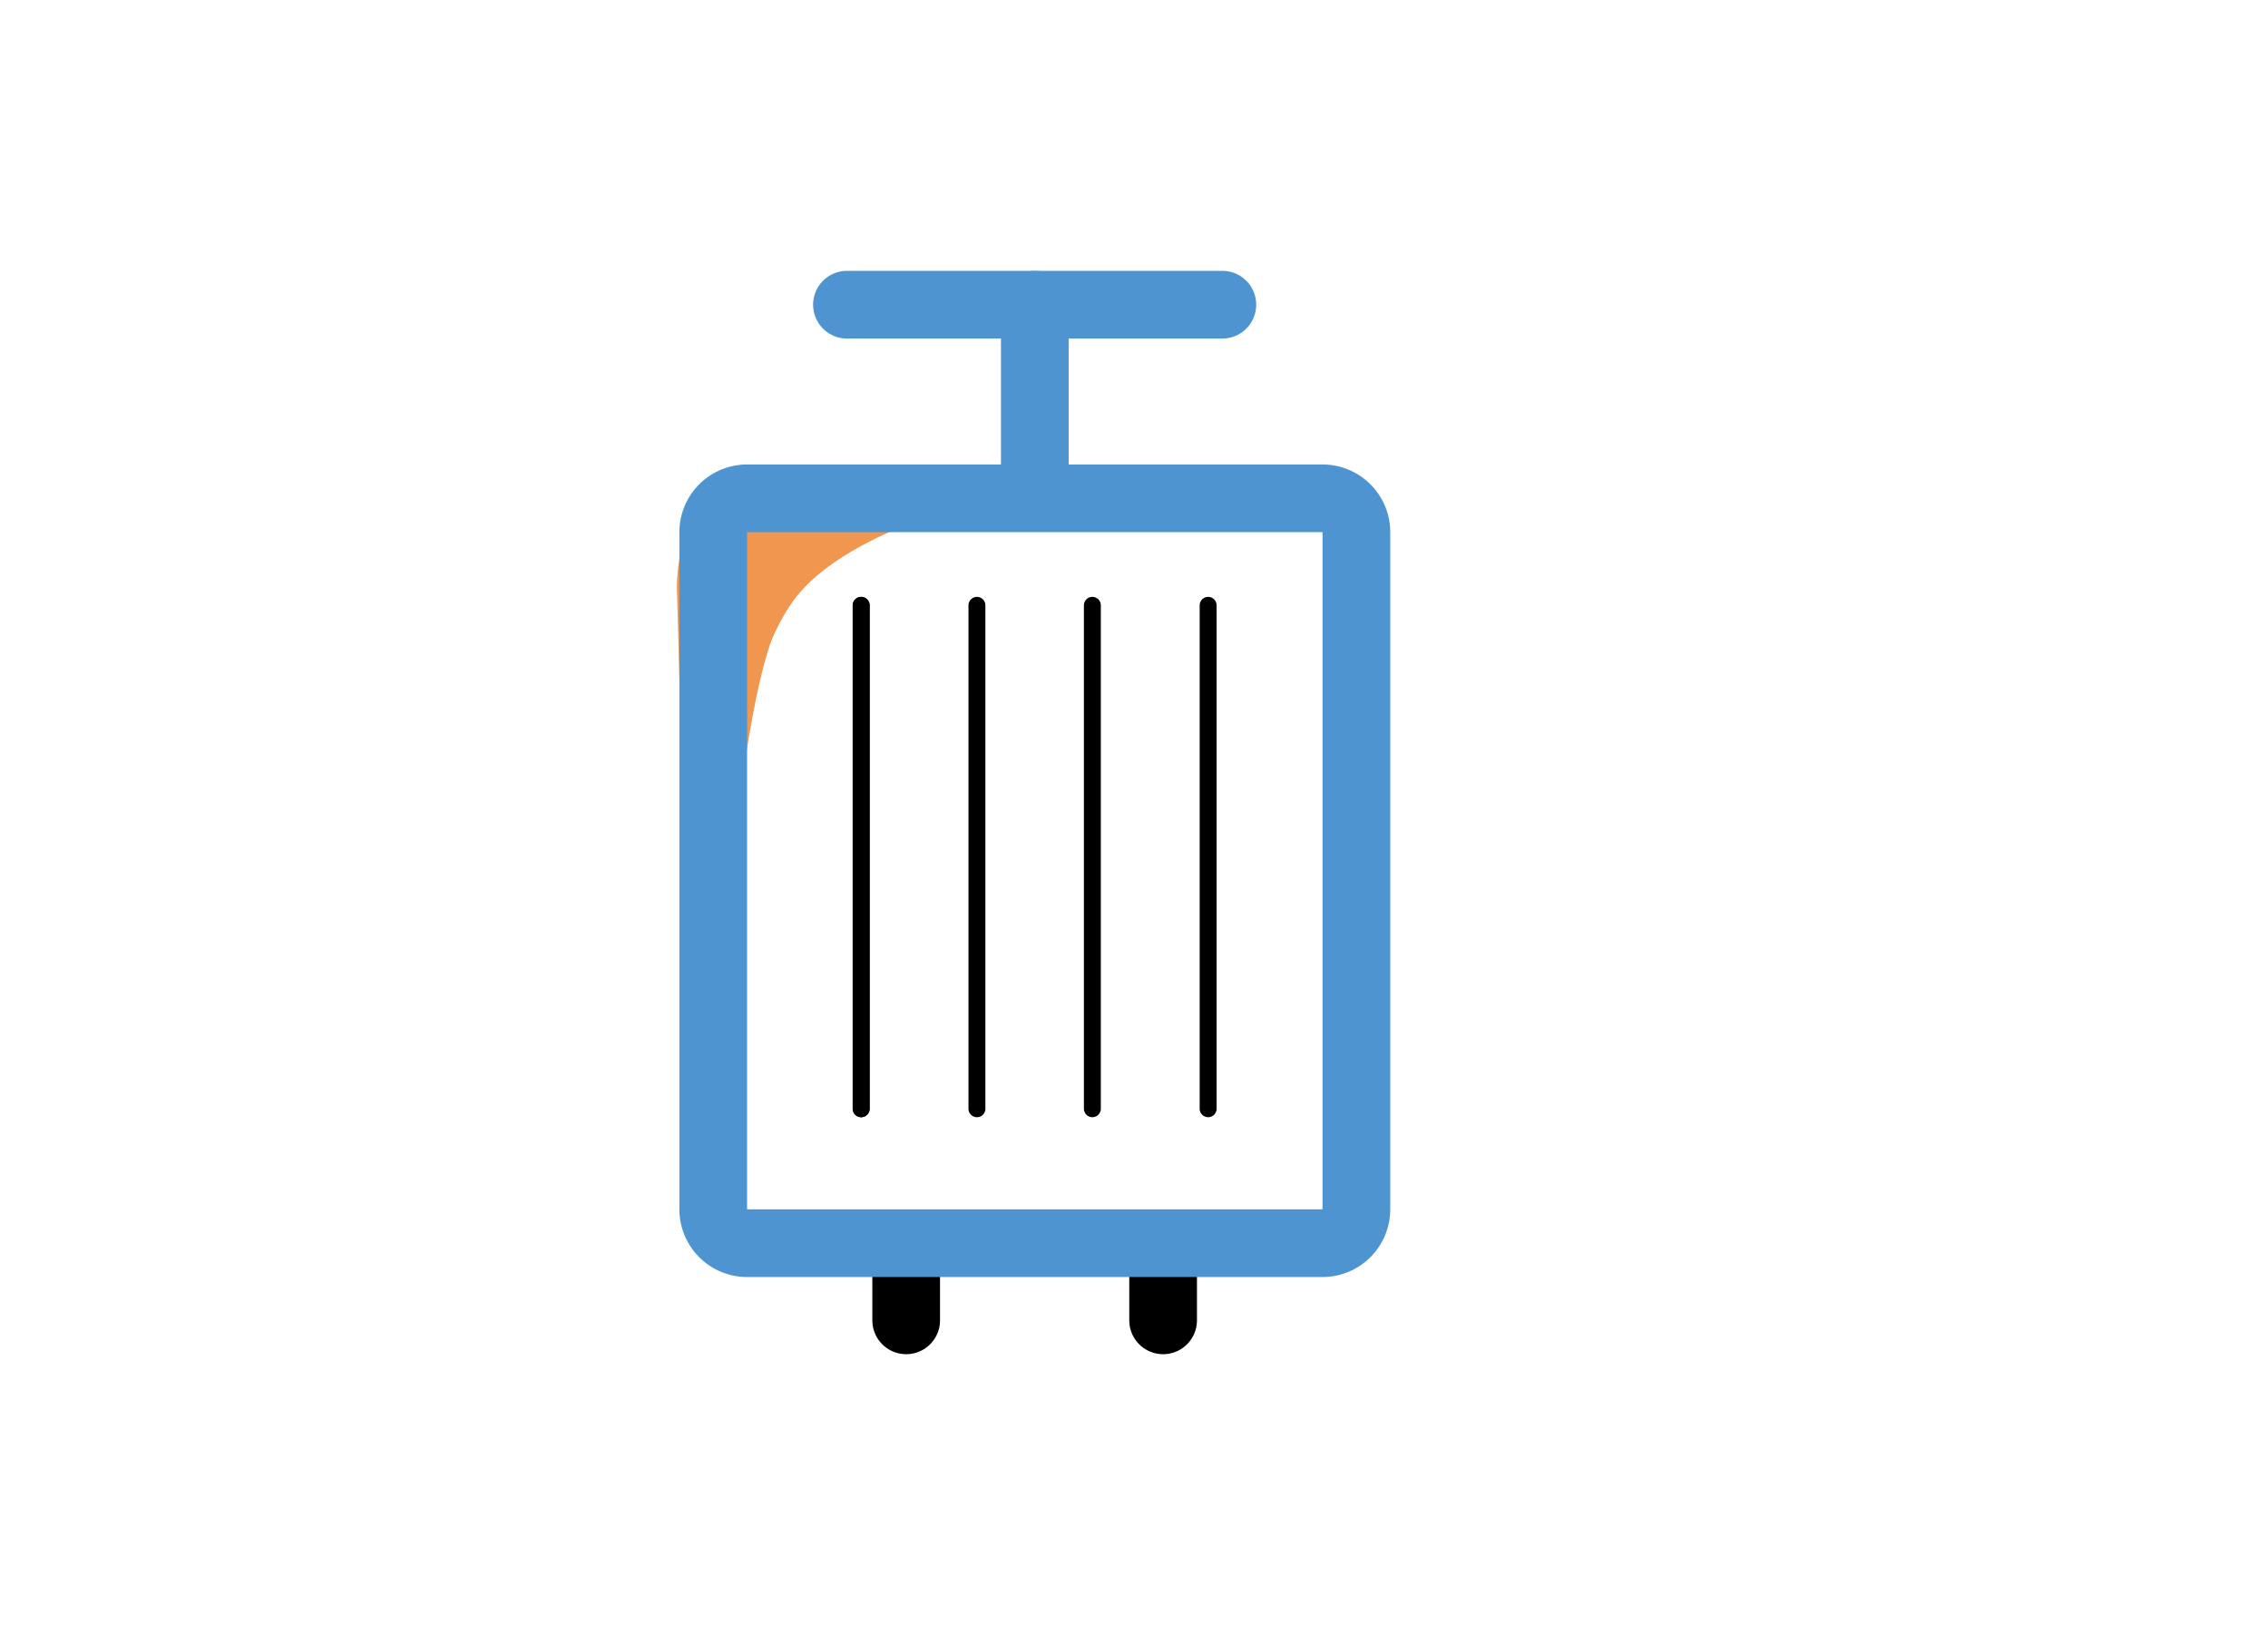 <svg xmlns="http://www.w3.org/2000/svg" viewBox="0 0 67 48"><defs><style>.cls-1,.cls-2,.cls-3,.cls-4{fill:none;}.cls-2{stroke:#4e94d0;}.cls-2,.cls-3,.cls-4{stroke-linecap:round;stroke-miterlimit:10;}.cls-2,.cls-4{stroke-width:2px;}.cls-3,.cls-4{stroke:#000;}.cls-3{stroke-width:0.5px;}.cls-5{fill:#f1964e;}.cls-6{fill:#4e94d0;}</style></defs><title>my-travel</title><g id="图层_2" data-name="图层 2"><g id="图层_1-2" data-name="图层 1"><rect class="cls-1" width="67" height="48"/><line class="cls-2" x1="30.57" y1="9" x2="30.57" y2="13.72"/><line class="cls-2" x1="25.02" y1="9" x2="36.11" y2="9"/><line class="cls-3" x1="25.44" y1="17.88" x2="25.44" y2="32.75"/><line class="cls-3" x1="25.44" y1="17.88" x2="25.44" y2="32.75"/><line class="cls-3" x1="28.86" y1="17.88" x2="28.86" y2="32.75"/><line class="cls-3" x1="32.27" y1="17.88" x2="32.27" y2="32.75"/><line class="cls-3" x1="35.69" y1="17.88" x2="35.69" y2="32.75"/><line class="cls-4" x1="26.77" y1="37.72" x2="26.77" y2="39"/><line class="cls-4" x1="34.36" y1="37.72" x2="34.36" y2="39"/><path class="cls-5" d="M30.07,14.53s-5,.92-6.66,3.25c-1.38,1.94-2.67,7.42-2.75,13.33s-.59-13.61-.59-13.61-.29-4.22,4-3.39S30.07,14.53,30.07,14.53Z"/><path class="cls-5" d="M30,14.53s-5,.92-6.66,3.25c-1.38,1.94-1.46,7.52-2.75,13.33C20.53,37,20,17.51,20,17.51s-.29-4.22,4-3.39S30,14.53,30,14.53Z"/><path class="cls-6" d="M39.07,15.72v20h-17v-20h17m0-2h-17a2,2,0,0,0-2,2v20a2,2,0,0,0,2,2h17a2,2,0,0,0,2-2v-20a2,2,0,0,0-2-2Z"/></g></g></svg>